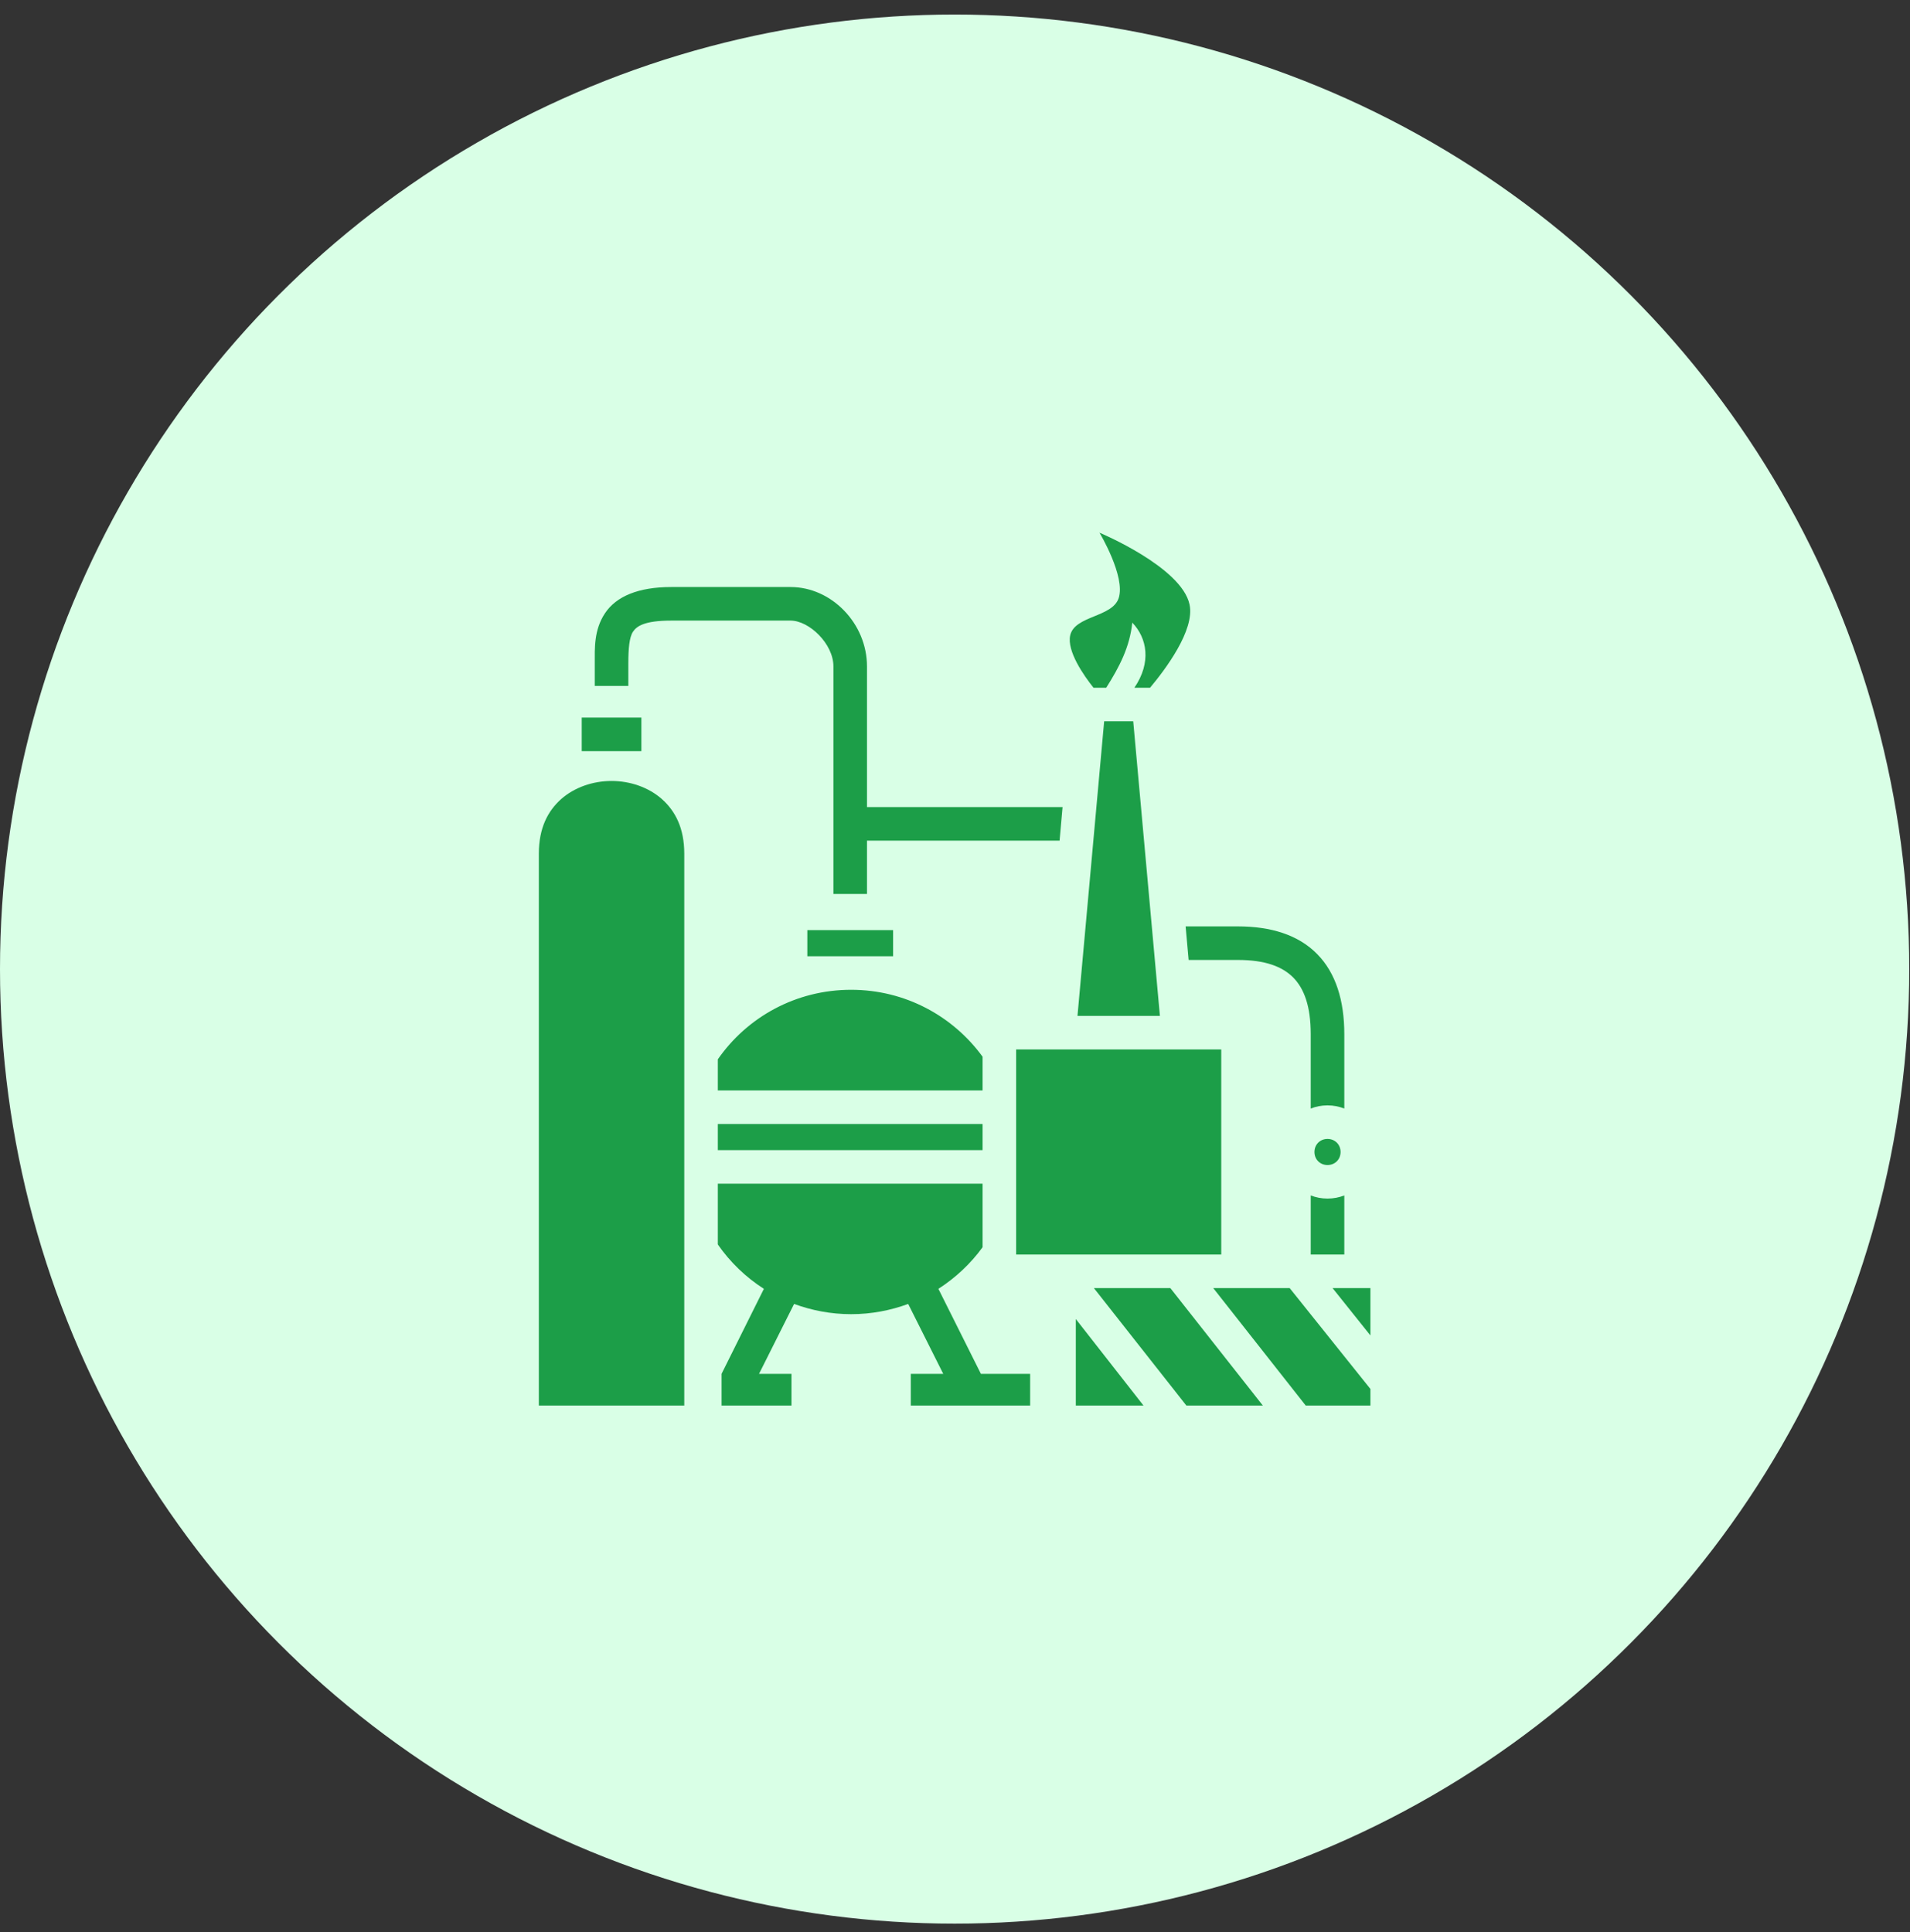 <svg width="86" height="87" viewBox="0 0 86 87" fill="none" xmlns="http://www.w3.org/2000/svg">
<rect x="0" y="0" width="86" height="87" fill="#333333" stroke="none"/>
<circle cx="42.983" cy="43.638" r="42.983" fill="#D9FFE6"/>
<path d="M49.506 23.987C49.506 23.987 50.689 25.959 50.37 26.932C50.085 27.803 48.398 27.713 48.188 28.606C48.028 29.315 48.792 30.41 49.237 30.97H49.808C50.404 30.029 50.866 29.142 50.983 28.037C51.647 28.73 51.856 29.824 51.076 30.97H51.781C52.452 30.169 53.812 28.376 53.56 27.218C53.2 25.528 49.506 23.987 49.506 23.987ZM30.222 26.434C28.753 26.434 27.751 26.849 27.243 27.61C26.735 28.372 26.78 29.204 26.78 29.876V30.886H28.291V29.876C28.291 29.204 28.337 28.694 28.5 28.448C28.664 28.202 29.005 27.945 30.222 27.945H35.595C36.435 27.945 37.526 28.991 37.526 30.009V40.255H39.037V37.854H47.709L47.843 36.343H39.037V30.009C39.037 28.074 37.442 26.434 35.595 26.434H30.222ZM26.193 32.313V33.824H28.879V32.313H26.193ZM49.716 32.481L48.515 45.745H52.226L51.025 32.481H49.716ZM27.536 35.167C26.696 35.167 25.867 35.453 25.267 35.982C24.667 36.519 24.262 37.283 24.262 38.441V63.291H30.81V38.441C30.81 37.291 30.407 36.519 29.802 35.982C29.205 35.453 28.375 35.167 27.536 35.167ZM53.384 41.716L53.519 43.227H55.743C56.961 43.227 57.733 43.52 58.228 44.016C58.724 44.52 59.017 45.317 59.017 46.568V49.918C59.252 49.825 59.504 49.775 59.773 49.775C60.041 49.775 60.293 49.825 60.529 49.918V46.568C60.529 45.065 60.151 43.814 59.303 42.958C58.455 42.093 57.212 41.716 55.743 41.716H53.384ZM36.351 41.883V43.059H40.212V41.883H36.351ZM38.324 44.57C35.83 44.57 33.639 45.804 32.321 47.701V49.103H44.242V47.584C42.916 45.762 40.767 44.57 38.324 44.57ZM45.753 47.256V56.491H54.988V47.256H45.753ZM32.321 50.614V51.79H44.242V50.614H32.321ZM59.773 51.286C59.437 51.286 59.185 51.538 59.185 51.874C59.185 52.209 59.437 52.461 59.773 52.461C60.109 52.461 60.361 52.209 60.361 51.874C60.361 51.538 60.109 51.286 59.773 51.286ZM32.321 53.301V56.038C32.875 56.835 33.58 57.515 34.395 58.036L32.489 61.864V63.291H35.637V61.864H34.176L35.755 58.716C36.552 59.009 37.417 59.177 38.324 59.177C39.23 59.177 40.095 59.009 40.892 58.716L42.471 61.864H41.01V63.291H46.383V61.864H44.166L42.252 58.036C43.025 57.54 43.705 56.902 44.242 56.163V53.301H32.321ZM59.017 53.83V56.491H60.529V53.83C60.293 53.922 60.041 53.972 59.773 53.972C59.504 53.972 59.252 53.922 59.017 53.83ZM49.254 58.002L53.418 63.291H56.86L52.696 58.002H49.254ZM54.627 58.002L58.791 63.291H61.704V62.544L58.069 58.002H54.627ZM60 58.002L61.704 60.134V58.002H60ZM48.44 59.396V63.291H51.487L48.44 59.396Z" fill="#1C9E48"/>
</svg>
